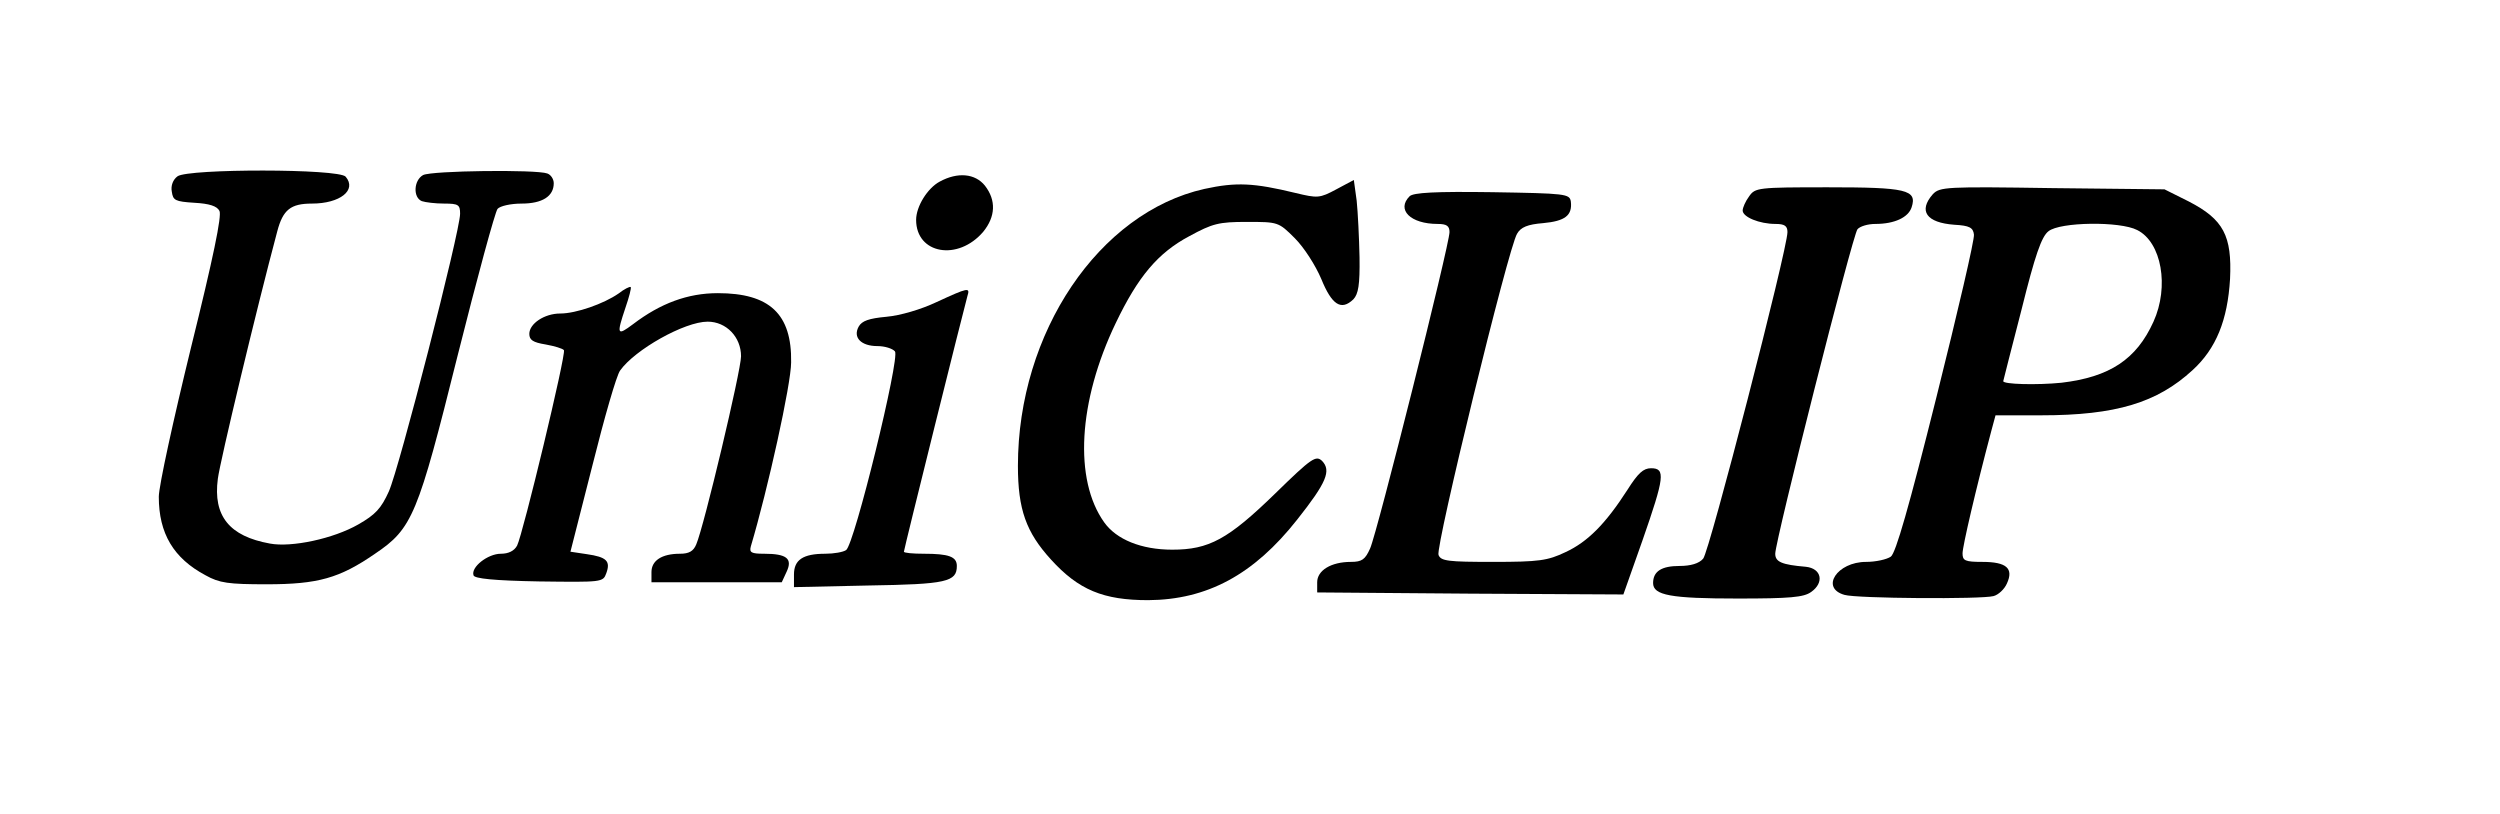 <?xml version="1.0" standalone="no"?>
<!DOCTYPE svg PUBLIC "-//W3C//DTD SVG 20010904//EN"
 "http://www.w3.org/TR/2001/REC-SVG-20010904/DTD/svg10.dtd">
<svg version="1.0" xmlns="http://www.w3.org/2000/svg"
 width="614pt" height="200pt" viewBox="0 0 614 200"
 preserveAspectRatio="xMidYMid meet">

<g transform="translate(0,200) scale(0.1,-0.1)"
fill="#000000" stroke="none">
<path d="M436 1567 c-11 -8 -17 -23 -14 -38 3 -21 8 -24 55 -27 37 -2 56 -8
62 -20 6 -12 -15 -114 -70 -336 -43 -176 -79 -340 -79 -366 0 -90 36 -151 115
-193 34 -19 56 -22 150 -22 126 0 179 15 266 75 92 62 105 94 203 487 48 191
92 353 98 360 6 7 32 13 59 13 51 0 79 18 79 50 0 10 -7 21 -16 24 -27 10
-284 7 -305 -4 -23 -13 -25 -55 -3 -64 9 -3 33 -6 55 -6 35 0 39 -3 39 -25 0
-43 -150 -627 -175 -682 -19 -42 -33 -57 -75 -81 -61 -35 -164 -57 -217 -47
-100 18 -140 68 -128 159 5 41 95 417 146 608 14 53 33 68 85 68 69 0 111 33
83 66 -16 20 -387 20 -413 1z"/>
<path d="M2308 1554 c-30 -16 -58 -61 -58 -94 0 -84 103 -102 165 -29 30 37
32 77 4 113 -24 30 -67 34 -111 10z"/>
<path d="M3282 1535 c-41 -22 -46 -22 -100 -9 -103 25 -146 27 -224 10 -259
-58 -458 -353 -458 -680 0 -107 20 -163 81 -230 68 -75 129 -100 239 -100 144
1 259 62 366 198 72 91 84 120 61 144 -15 14 -25 8 -114 -79 -117 -114 -164
-139 -254 -139 -76 0 -137 25 -167 67 -75 105 -64 297 28 489 55 115 104 173
181 214 57 31 72 35 141 35 77 0 78 0 118 -40 23 -23 51 -67 65 -100 26 -64
49 -79 79 -50 12 13 16 35 15 103 -1 48 -4 110 -7 139 l-7 51 -43 -23z"/>
<path d="M4296 1518 c-9 -12 -16 -28 -16 -35 0 -16 41 -33 81 -33 22 0 29 -5
29 -20 0 -42 -192 -786 -207 -802 -10 -12 -31 -18 -58 -18 -44 0 -65 -13 -65
-42 0 -30 43 -38 208 -38 128 0 162 3 180 16 33 23 26 58 -13 62 -59 5 -75 12
-75 32 0 32 190 783 202 797 6 7 25 13 44 13 47 0 81 16 89 41 14 43 -13 49
-206 49 -172 0 -178 -1 -193 -22z"/>
<path d="M4747 1523 c-36 -41 -16 -70 53 -75 37 -2 46 -7 48 -24 2 -11 -40
-191 -92 -399 -68 -272 -100 -383 -112 -392 -10 -7 -37 -13 -61 -13 -71 0
-113 -64 -53 -81 30 -9 337 -11 366 -3 12 3 27 17 33 31 17 37 -1 53 -60 53
-43 0 -49 3 -49 21 0 17 32 155 71 302 l10 37 112 0 c184 0 285 31 372 111 58
53 86 123 92 224 5 106 -16 146 -101 190 l-60 30 -275 3 c-262 4 -277 3 -294
-15z m502 -88 c60 -30 79 -139 40 -225 -42 -93 -108 -136 -226 -150 -60 -6
-144 -4 -143 4 0 0 20 80 45 176 33 133 49 179 66 192 28 23 176 25 218 3z"/>
<path d="M3462 1518 c-33 -33 2 -68 69 -68 22 0 29 -5 29 -20 0 -31 -178 -740
-195 -777 -12 -27 -20 -33 -47 -33 -49 0 -83 -21 -83 -50 l0 -25 376 -3 376
-2 47 133 c54 155 57 177 21 177 -19 0 -32 -12 -58 -53 -54 -84 -98 -128 -152
-153 -44 -21 -65 -24 -178 -24 -111 0 -128 2 -134 17 -8 19 172 757 193 789 9
16 26 23 64 26 54 5 72 19 68 53 -3 19 -12 20 -193 23 -140 2 -194 -1 -203
-10z"/>
<path d="M1519 1279 c-36 -25 -104 -49 -143 -49 -39 0 -76 -25 -76 -50 0 -15
9 -21 40 -26 22 -4 42 -10 45 -14 6 -9 -101 -453 -115 -480 -7 -13 -21 -20
-40 -20 -32 0 -74 -33 -67 -53 2 -8 50 -13 161 -15 155 -2 157 -2 165 20 11
30 1 40 -48 47 l-40 6 54 212 c29 116 59 221 68 233 36 51 158 120 215 120 46
0 82 -38 82 -85 0 -35 -91 -418 -110 -462 -7 -17 -18 -23 -40 -23 -45 0 -70
-17 -70 -45 l0 -25 160 0 160 0 12 26 c15 32 0 44 -55 44 -32 0 -37 3 -33 18
42 141 99 399 99 452 2 119 -53 170 -180 170 -74 0 -141 -25 -208 -76 -40 -30
-41 -26 -19 40 9 26 15 49 13 51 -2 2 -16 -5 -30 -16z"/>
<path d="M2300 1258 c-38 -18 -89 -33 -123 -36 -43 -4 -60 -10 -68 -24 -15
-27 6 -48 46 -48 18 0 37 -6 43 -13 13 -15 -100 -476 -120 -488 -7 -5 -30 -9
-51 -9 -55 0 -77 -15 -77 -51 l0 -31 183 4 c192 3 217 9 217 48 0 23 -20 30
-81 30 -27 0 -49 2 -49 5 0 6 148 600 156 628 7 22 2 21 -76 -15z"/>
</g>
</svg>

